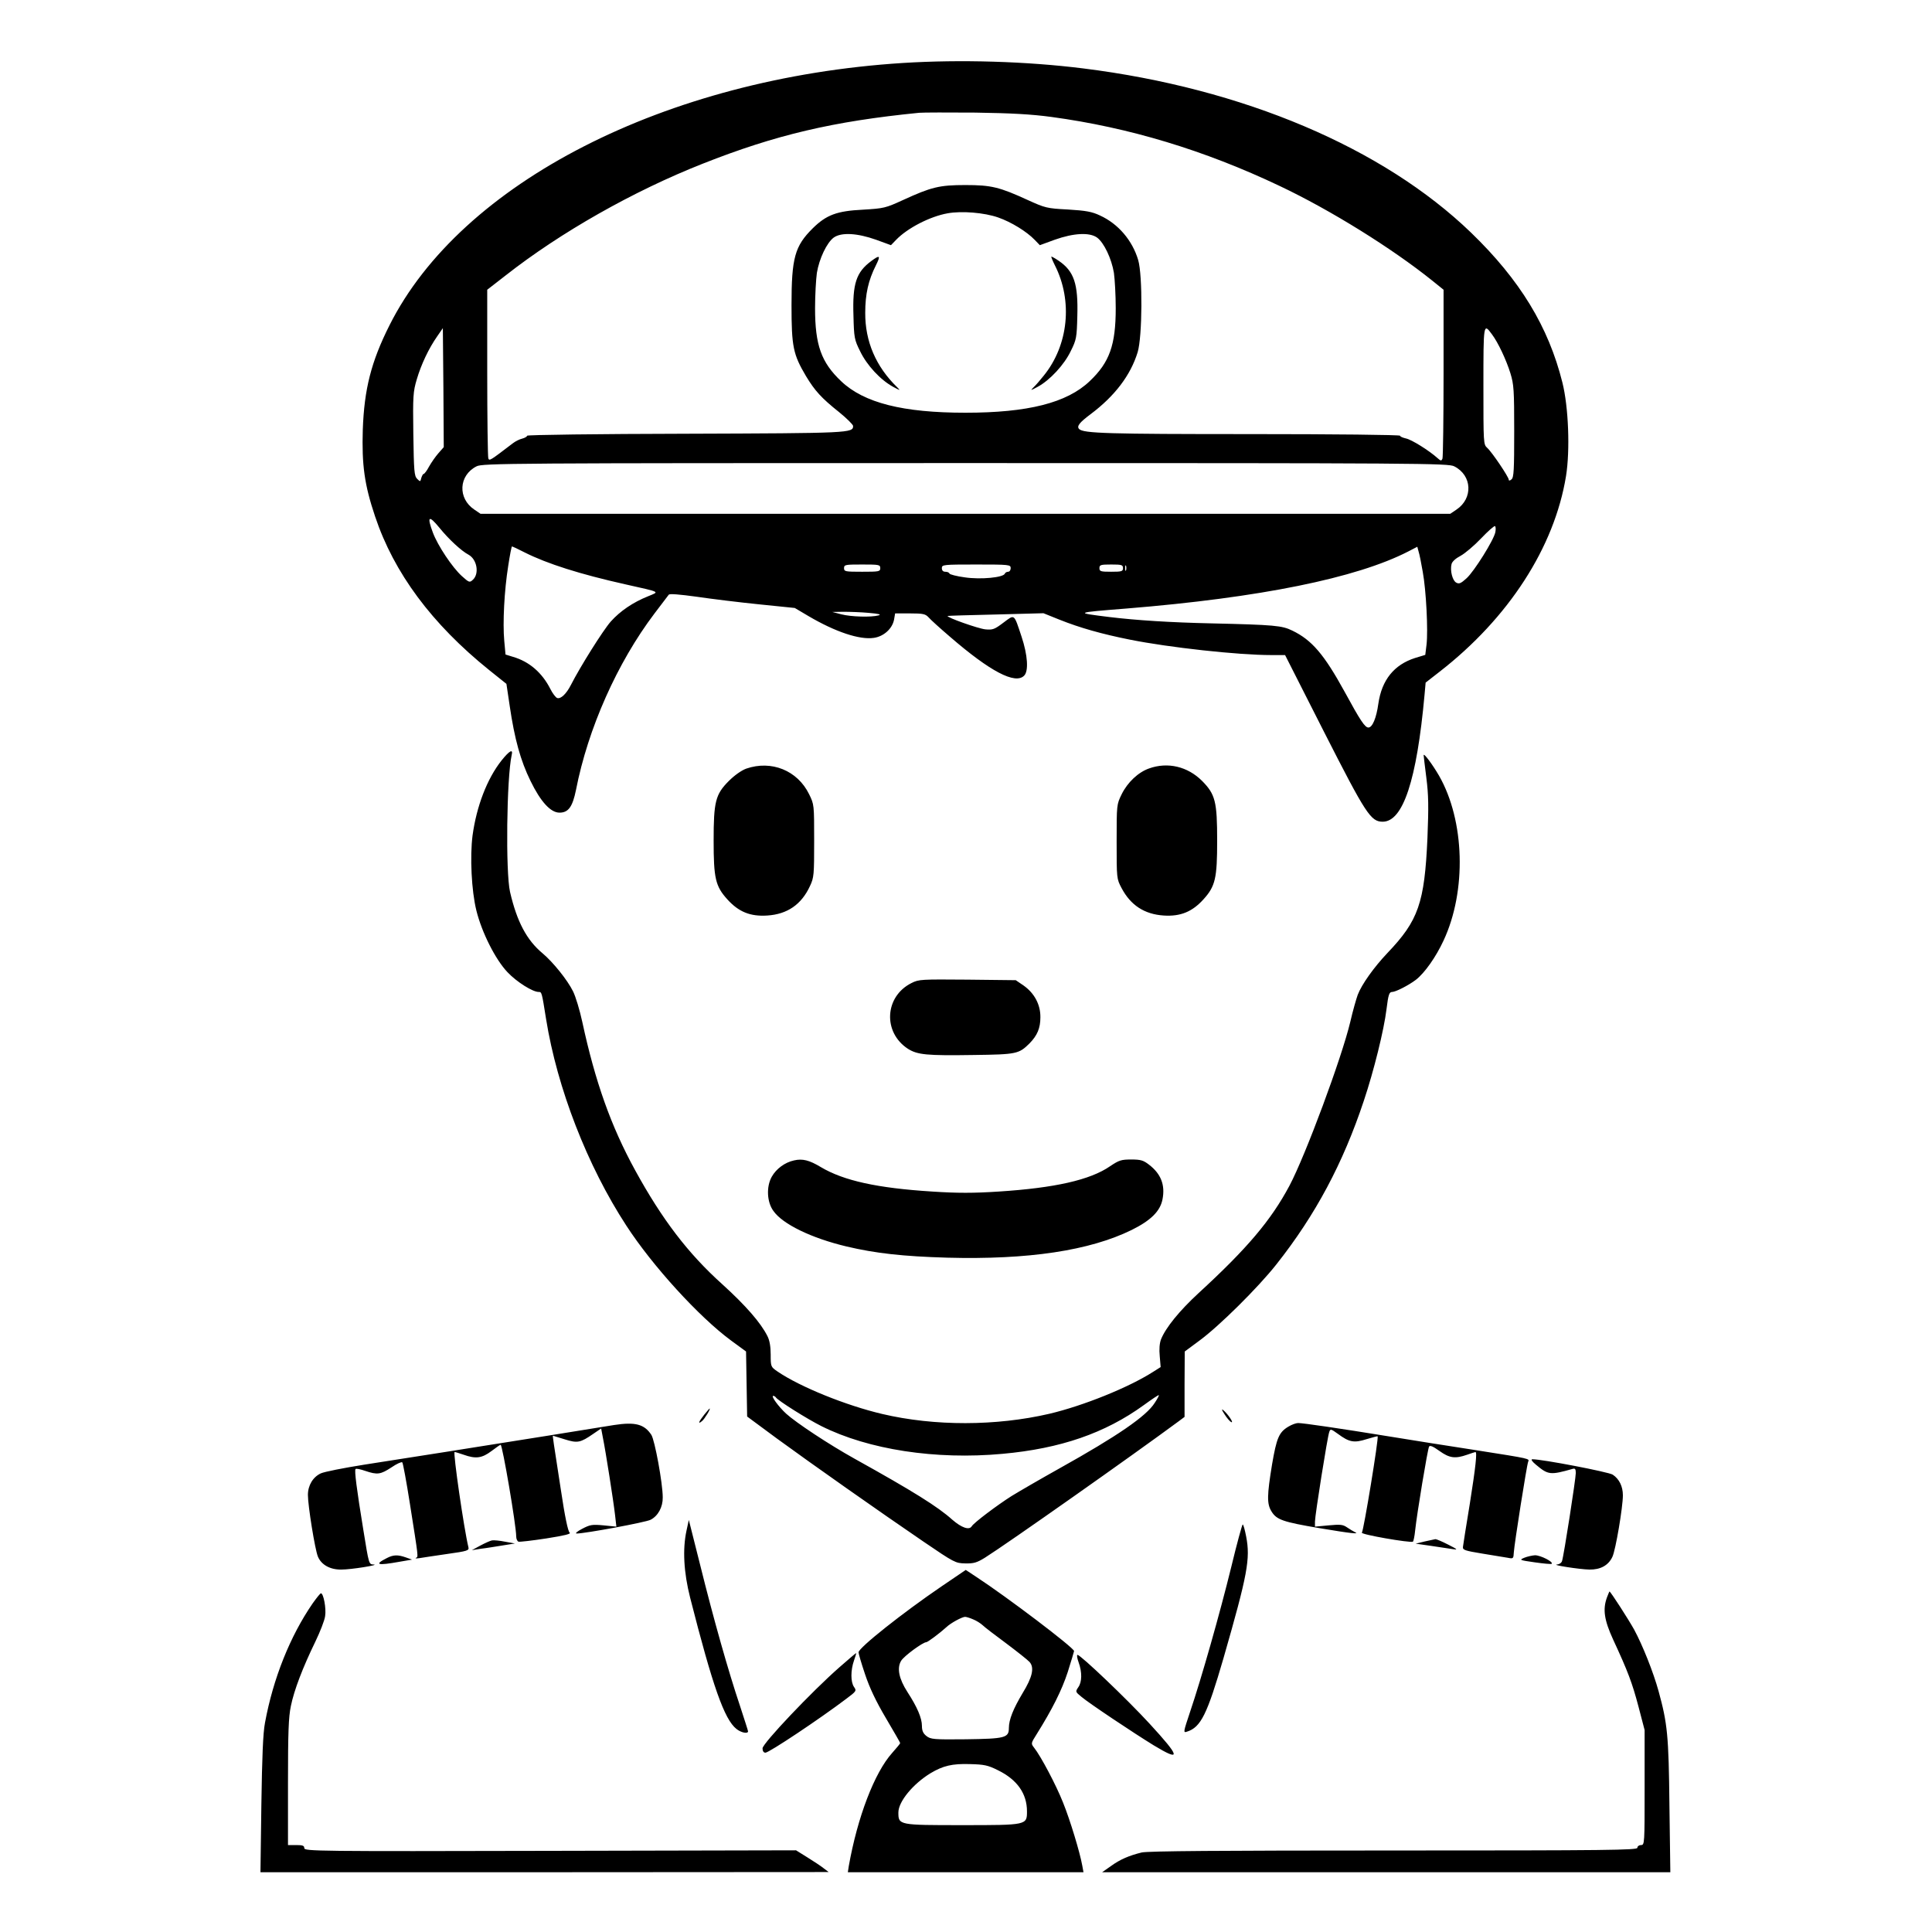 <?xml version="1.0" standalone="no"?>
<!DOCTYPE svg PUBLIC "-//W3C//DTD SVG 20010904//EN"
 "http://www.w3.org/TR/2001/REC-SVG-20010904/DTD/svg10.dtd">
<svg version="1.0" xmlns="http://www.w3.org/2000/svg"
 width="2048pt" height="2048pt" viewBox="0 0 2048 2048"
 preserveAspectRatio="xMidYMid meet">
<g transform="translate(0,2048) scale(0.192,-0.192)"
fill="#000000" stroke="none">
<path d="M4985 10319 c-1310 -83 -2440 -661 -2835 -1449 -101 -201 -139 -352
-147 -575 -6 -195 9 -305 68 -480 104 -311 313 -593 630 -848 l95 -76 18 -121
c27 -184 60 -303 115 -415 56 -115 111 -175 160 -175 49 0 72 32 91 125 66
339 228 703 433 974 40 52 75 99 79 104 4 7 60 2 155 -11 81 -12 236 -31 345
-42 l196 -20 76 -45 c148 -87 282 -132 361 -120 54 8 101 50 111 100 l6 35 83
0 c71 0 84 -3 101 -21 10 -12 64 -61 119 -108 222 -192 360 -264 409 -215 26
25 20 114 -14 216 -43 129 -37 124 -100 77 -49 -37 -59 -41 -100 -37 -39 4
-215 66 -208 74 2 1 121 5 266 8 l263 7 87 -35 c115 -46 236 -80 391 -111 215
-43 595 -85 780 -85 l76 0 214 -422 c232 -456 259 -498 325 -498 112 0 188
228 231 701 l6 67 77 60 c381 296 634 687 698 1080 23 142 14 382 -20 517 -77
308 -234 566 -504 827 -486 469 -1259 797 -2142 907 -312 39 -677 50 -995 30z
m820 -298 c428 -58 843 -183 1260 -381 281 -133 620 -344 843 -523 l62 -50 0
-458 c0 -252 -3 -465 -6 -474 -6 -14 -9 -14 -28 3 -47 42 -143 102 -174 108
-17 4 -32 10 -32 15 0 5 -362 9 -829 9 -785 0 -919 4 -943 28 -15 15 2 36 62
81 135 101 222 216 261 343 26 85 28 424 3 509 -32 108 -110 200 -211 246 -44
21 -78 27 -177 33 -117 6 -126 9 -221 52 -157 72 -202 83 -345 83 -144 0 -188
-11 -345 -83 -96 -44 -105 -46 -221 -53 -144 -7 -202 -29 -277 -103 -99 -98
-117 -163 -117 -424 0 -230 9 -272 80 -392 49 -81 84 -120 183 -199 42 -34 77
-69 77 -76 0 -39 -14 -40 -922 -43 -483 -1 -878 -6 -878 -11 0 -5 -12 -12 -27
-16 -14 -3 -38 -15 -52 -26 -127 -97 -129 -98 -135 -83 -3 9 -6 222 -6 473 l0
458 103 80 c302 237 704 465 1087 616 402 159 720 234 1195 281 22 2 162 2
310 1 199 -3 309 -9 420 -24z m-294 -555 c72 -25 158 -78 202 -124 l28 -29 82
30 c104 37 192 42 234 12 38 -28 80 -116 93 -195 5 -36 10 -124 10 -195 0
-203 -34 -299 -144 -403 -126 -120 -342 -174 -686 -174 -344 0 -560 54 -686
174 -110 104 -144 200 -144 403 0 71 5 159 10 195 13 79 55 167 93 195 42 30
130 25 234 -12 l82 -30 28 29 c62 65 188 130 285 147 77 14 202 4 279 -23z
m2726 -645 c34 -45 79 -141 102 -215 19 -62 21 -92 21 -321 0 -212 -2 -255
-15 -265 -9 -8 -15 -8 -15 -2 0 15 -93 153 -119 176 -21 19 -21 25 -21 342 0
346 0 349 47 285z m-5816 -656 c-16 -18 -39 -51 -52 -74 -12 -23 -26 -41 -30
-41 -4 0 -9 -10 -13 -22 -5 -22 -6 -22 -23 -5 -16 16 -18 43 -21 247 -3 211
-1 235 19 302 24 82 66 171 113 238 l31 45 3 -329 2 -328 -29 -33z m5608 -73
c99 -50 105 -177 12 -239 l-34 -23 -2677 0 -2677 0 -34 23 c-93 62 -87 189 12
239 32 17 182 18 2699 18 2517 0 2667 -1 2699 -18z m-5603 -339 c51 -63 121
-128 161 -149 47 -26 60 -105 24 -138 -18 -17 -21 -16 -61 20 -53 48 -133 168
-160 240 -34 91 -23 99 36 27z m5830 -24 c-8 -43 -117 -217 -159 -255 -31 -28
-41 -33 -57 -24 -21 11 -35 67 -26 102 3 14 23 32 50 46 24 13 75 56 113 96
37 39 72 70 77 68 4 -3 5 -17 2 -33z m-5358 -113 c124 -62 302 -119 557 -176
196 -44 187 -39 124 -65 -85 -34 -155 -82 -207 -140 -43 -49 -168 -248 -220
-350 -25 -49 -56 -79 -76 -72 -8 3 -25 25 -37 49 -46 91 -117 152 -206 178
l-42 13 -7 76 c-9 98 0 277 22 414 9 59 18 107 21 107 2 0 34 -15 71 -34z
m4957 -106 c19 -103 30 -325 21 -402 l-7 -57 -56 -17 c-116 -37 -184 -121
-203 -252 -11 -80 -33 -132 -55 -132 -19 0 -44 37 -131 197 -113 206 -181 286
-289 338 -57 28 -98 32 -447 40 -227 5 -414 17 -563 35 -193 24 -194 24 95 47
737 60 1269 168 1555 315 l50 26 7 -26 c5 -15 15 -65 23 -112z m-2995 20 c0
-19 -7 -20 -100 -20 -93 0 -100 1 -100 20 0 19 7 20 100 20 93 0 100 -1 100
-20z m720 0 c0 -11 -6 -20 -14 -20 -8 0 -16 -5 -18 -10 -7 -22 -134 -34 -221
-21 -45 6 -83 16 -85 21 -2 6 -12 10 -23 10 -12 0 -19 7 -19 20 0 19 7 20 190
20 183 0 190 -1 190 -20z m620 0 c0 -18 -7 -20 -65 -20 -58 0 -65 2 -65 20 0
18 7 20 65 20 58 0 65 -2 65 -20z m17 -12 c-3 -7 -5 -2 -5 12 0 14 2 19 5 13
2 -7 2 -19 0 -25z m-1421 -235 c57 -5 72 -9 54 -14 -40 -11 -151 -8 -205 6
l-50 13 61 1 c34 0 97 -2 140 -6z M4811 9226 c-84 -62 -105 -125 -99 -303 3
-121 5 -132 37 -196 37 -77 112 -158 182 -196 39 -21 42 -22 23 -3 -118 114
-178 254 -177 412 0 102 17 179 59 262 27 54 22 59 -25 24z M5824 9202 c100
-197 75 -442 -62 -610 -19 -24 -44 -53 -56 -64 -19 -19 -16 -18 23 3 67 36
147 122 183 198 31 62 33 74 36 194 5 177 -18 246 -103 304 -19 13 -37 23 -40
23 -3 0 6 -22 19 -48z M2769 6468 c-80 -101 -138 -253 -160 -414 -15 -117 -6
-305 21 -414 30 -122 106 -272 172 -341 51 -54 139 -109 172 -109 17 0 17 1
41 -150 61 -380 227 -809 443 -1140 144 -222 401 -504 579 -635 l82 -60 3
-180 3 -179 165 -122 c196 -143 564 -402 809 -569 169 -115 176 -119 230 -120
47 -1 64 4 108 31 124 78 818 567 1071 754 l32 24 0 180 1 181 81 60 c108 79
325 294 425 421 216 273 368 558 483 904 55 164 111 390 125 505 10 81 15 95
31 95 19 0 90 36 131 67 48 37 111 126 153 217 128 274 117 662 -25 910 -36
62 -85 128 -85 113 0 -5 7 -61 15 -125 12 -95 13 -157 6 -332 -16 -359 -50
-456 -221 -635 -74 -78 -142 -173 -164 -231 -8 -22 -27 -88 -41 -149 -47 -198
-247 -737 -336 -905 -102 -191 -233 -346 -502 -593 -105 -97 -181 -190 -207
-255 -8 -21 -11 -55 -7 -93 l5 -60 -41 -26 c-136 -87 -387 -188 -574 -232
-293 -68 -633 -69 -922 -1 -200 47 -455 150 -579 235 -36 25 -37 26 -37 93 0
44 -6 79 -18 102 -37 74 -120 169 -250 287 -189 170 -332 358 -480 628 -134
244 -221 490 -292 819 -14 65 -37 141 -51 169 -31 63 -110 161 -168 210 -88
73 -142 175 -180 339 -25 108 -19 629 9 756 9 36 -12 25 -56 -30z m3606 -3547
c-46 -73 -206 -183 -525 -361 -102 -57 -221 -126 -265 -153 -79 -50 -208 -147
-220 -167 -14 -23 -56 -8 -107 36 -80 72 -216 157 -538 336 -144 80 -325 200
-380 250 -43 40 -85 98 -71 98 5 0 12 -4 15 -9 11 -17 173 -119 251 -158 260
-130 631 -187 1000 -153 320 29 566 114 780 269 44 32 81 57 83 55 2 -1 -8
-21 -23 -43z M4120 6423 c-27 -10 -65 -37 -96 -68 -74 -74 -84 -114 -84 -330
0 -207 10 -251 75 -323 63 -70 127 -96 221 -90 111 7 189 61 236 163 22 47 23
62 23 250 0 199 0 200 -28 257 -64 131 -208 189 -347 141z M6344 6424 c-60
-21 -119 -77 -151 -142 -28 -57 -28 -58 -28 -262 0 -203 0 -205 27 -256 50
-95 126 -145 233 -152 93 -6 158 21 220 90 65 72 75 116 75 323 0 216 -10 256
-83 330 -80 80 -190 106 -293 69z M5032 5239 c-148 -74 -159 -272 -19 -363 53
-33 103 -38 362 -34 239 3 250 6 309 64 43 44 60 84 60 144 1 70 -33 133 -92
175 l-44 30 -266 3 c-256 2 -269 2 -310 -19z M4384 4260 c-51 -11 -98 -46
-123 -90 -31 -55 -27 -140 9 -189 51 -73 210 -150 403 -196 160 -38 313 -55
557 -62 447 -12 786 39 1018 153 105 52 157 103 170 168 16 80 -8 142 -75 193
-31 24 -46 28 -98 28 -54 0 -67 -4 -116 -37 -110 -76 -305 -120 -616 -140
-139 -9 -227 -9 -365 0 -304 19 -490 60 -616 135 -63 38 -101 48 -148 37z
M3888 2856 c-31 -39 -37 -56 -12 -35 14 11 49 69 42 69 -2 0 -15 -16 -30 -34z
M6761 2858 c13 -21 30 -40 37 -43 16 -6 -19 45 -44 66 -11 9 -9 1 7 -23z
M3390 2799 c-30 -5 -181 -29 -335 -54 -395 -63 -805 -128 -1045 -165 -113 -18
-220 -39 -239 -48 -43 -20 -71 -66 -71 -119 0 -60 39 -301 55 -340 19 -46 68
-73 130 -72 54 0 215 26 178 28 -27 1 -26 0 -57 191 -37 226 -50 329 -43 336
3 4 27 -1 53 -10 68 -23 85 -20 145 19 29 20 56 32 60 28 4 -4 23 -107 42
-228 48 -304 47 -293 34 -299 -7 -4 2 -4 18 -2 17 3 85 13 153 23 114 16 123
19 118 38 -24 98 -86 525 -76 525 4 0 27 -7 50 -15 67 -24 101 -19 153 20 25
19 48 35 51 35 10 0 86 -446 86 -506 0 -14 6 -27 13 -29 6 -2 76 6 154 18 101
16 138 25 128 32 -9 7 -26 85 -49 240 -40 260 -46 295 -43 295 1 0 30 -9 65
-20 70 -22 86 -19 157 30 l44 30 10 -53 c14 -68 58 -347 67 -427 l7 -62 -70 7
c-64 6 -75 4 -119 -19 -27 -14 -41 -26 -30 -26 46 0 382 62 408 76 41 21 68
70 67 124 0 77 -44 316 -63 345 -39 59 -89 72 -206 54z M7113 2790 c-52 -31
-65 -63 -90 -209 -28 -171 -29 -217 -3 -259 28 -46 63 -58 263 -92 179 -30
227 -35 197 -22 -8 4 -27 15 -43 26 -23 16 -38 17 -102 11 l-75 -7 0 28 c0 34
69 470 79 495 6 18 9 17 48 -11 62 -46 89 -51 158 -29 33 10 60 17 61 16 7 -9
-77 -520 -87 -532 -10 -10 268 -58 282 -50 3 3 9 30 12 61 10 95 69 450 77
464 5 8 21 2 57 -24 56 -40 87 -44 153 -21 23 8 44 15 46 15 10 0 1 -83 -31
-285 -20 -121 -37 -229 -38 -239 -2 -17 11 -21 108 -37 61 -10 124 -20 140
-23 30 -6 31 -5 33 31 3 47 71 479 79 499 7 18 18 16 -287 64 -146 22 -362 57
-480 76 -277 45 -475 74 -503 74 -12 0 -36 -9 -54 -20z M8480 2580 c68 -57 79
-58 203 -23 13 4 17 -1 17 -23 0 -31 -66 -457 -76 -486 -3 -10 -15 -18 -27
-19 -37 -2 125 -27 178 -28 61 -1 105 23 127 70 18 37 58 275 58 340 0 49 -20
90 -56 114 -23 15 -393 86 -444 85 -9 0 -2 -12 20 -30z M3790 2215 c-22 -102
-15 -230 20 -368 125 -491 189 -673 256 -726 26 -21 64 -28 64 -13 0 4 -21 68
-45 142 -63 187 -146 480 -219 775 l-63 250 -13 -60z M6798 2016 c-63 -257
-165 -616 -227 -799 -38 -114 -39 -118 -18 -111 77 24 112 96 202 406 133 463
149 548 125 672 -7 36 -15 66 -19 66 -3 0 -32 -105 -63 -234z M2716 2162 c-10
-2 -39 -15 -65 -29 l-46 -25 50 8 c28 3 81 12 119 18 l69 11 -55 10 c-29 6
-62 9 -72 7z M7865 2156 l-49 -12 84 -12 c47 -7 101 -15 120 -18 31 -5 28 -2
-25 25 -33 17 -64 30 -70 30 -5 -1 -32 -7 -60 -13z M2135 2064 c-71 -36 -52
-42 70 -20 l70 12 -34 12 c-45 16 -70 15 -106 -4z M8415 2066 c-28 -12 -26
-13 58 -25 49 -7 91 -11 94 -8 10 11 -62 47 -92 47 -16 -1 -43 -7 -60 -14z
M5198 1908 c-213 -145 -458 -339 -458 -364 0 -7 16 -62 36 -121 25 -75 60
-149 115 -242 43 -73 79 -135 79 -138 0 -3 -20 -27 -44 -54 -98 -109 -192
-355 -240 -626 l-5 -33 650 0 651 0 -7 38 c-13 72 -66 248 -106 347 -38 96
-122 255 -160 303 -18 23 -17 24 15 75 85 136 138 241 171 342 19 61 35 113
35 116 0 18 -372 300 -542 411 l-56 37 -134 -91z m175 -182 c18 -7 41 -22 52
-32 11 -11 70 -56 131 -101 60 -45 118 -91 128 -102 28 -31 16 -84 -38 -172
-52 -87 -76 -147 -76 -193 0 -54 -21 -59 -238 -62 -177 -2 -194 0 -217 18 -18
14 -25 29 -25 56 0 43 -26 104 -80 187 -47 73 -59 132 -35 172 15 26 120 103
139 103 8 0 76 51 111 83 24 23 85 56 103 57 7 0 27 -6 45 -14z m137 -833
c106 -52 160 -129 160 -227 0 -76 -1 -76 -357 -76 -351 0 -353 0 -353 70 0 60
81 158 178 217 69 41 119 53 217 50 79 -2 99 -6 155 -34z M8872 1847 c-24 -66
-15 -125 34 -232 82 -177 105 -238 140 -370 l34 -130 0 -317 c0 -311 0 -318
-20 -318 -11 0 -20 -7 -20 -15 0 -13 -156 -15 -1345 -15 -962 0 -1358 -3
-1392 -11 -69 -17 -119 -38 -171 -76 l-47 -33 1568 0 1569 0 -5 368 c-4 389
-11 453 -60 632 -29 105 -88 253 -135 340 -30 54 -130 210 -136 210 -1 0 -7
-15 -14 -33z M1726 1814 c-124 -180 -218 -414 -263 -659 -11 -57 -16 -187 -20
-452 l-5 -373 1568 0 1569 1 -29 22 c-15 12 -56 39 -90 60 l-61 38 -1358 -3
c-1287 -3 -1357 -2 -1357 15 0 14 -9 17 -45 17 l-45 0 0 345 c0 275 3 362 16
423 18 88 65 211 135 355 26 54 51 117 54 141 7 42 -9 126 -23 126 -4 0 -24
-25 -46 -56z M4635 1462 c-152 -133 -425 -421 -425 -448 0 -15 6 -24 16 -24
20 0 299 186 447 298 55 41 57 44 42 65 -19 27 -19 92 0 146 8 22 13 41 12 41
-2 0 -43 -35 -92 -78z M5955 1489 c20 -55 19 -109 -2 -138 -16 -24 -16 -25 17
-52 42 -36 290 -201 399 -268 154 -93 149 -67 -22 119 -124 135 -381 380 -398
380 -5 0 -2 -19 6 -41z"/>
</g>
</svg>

